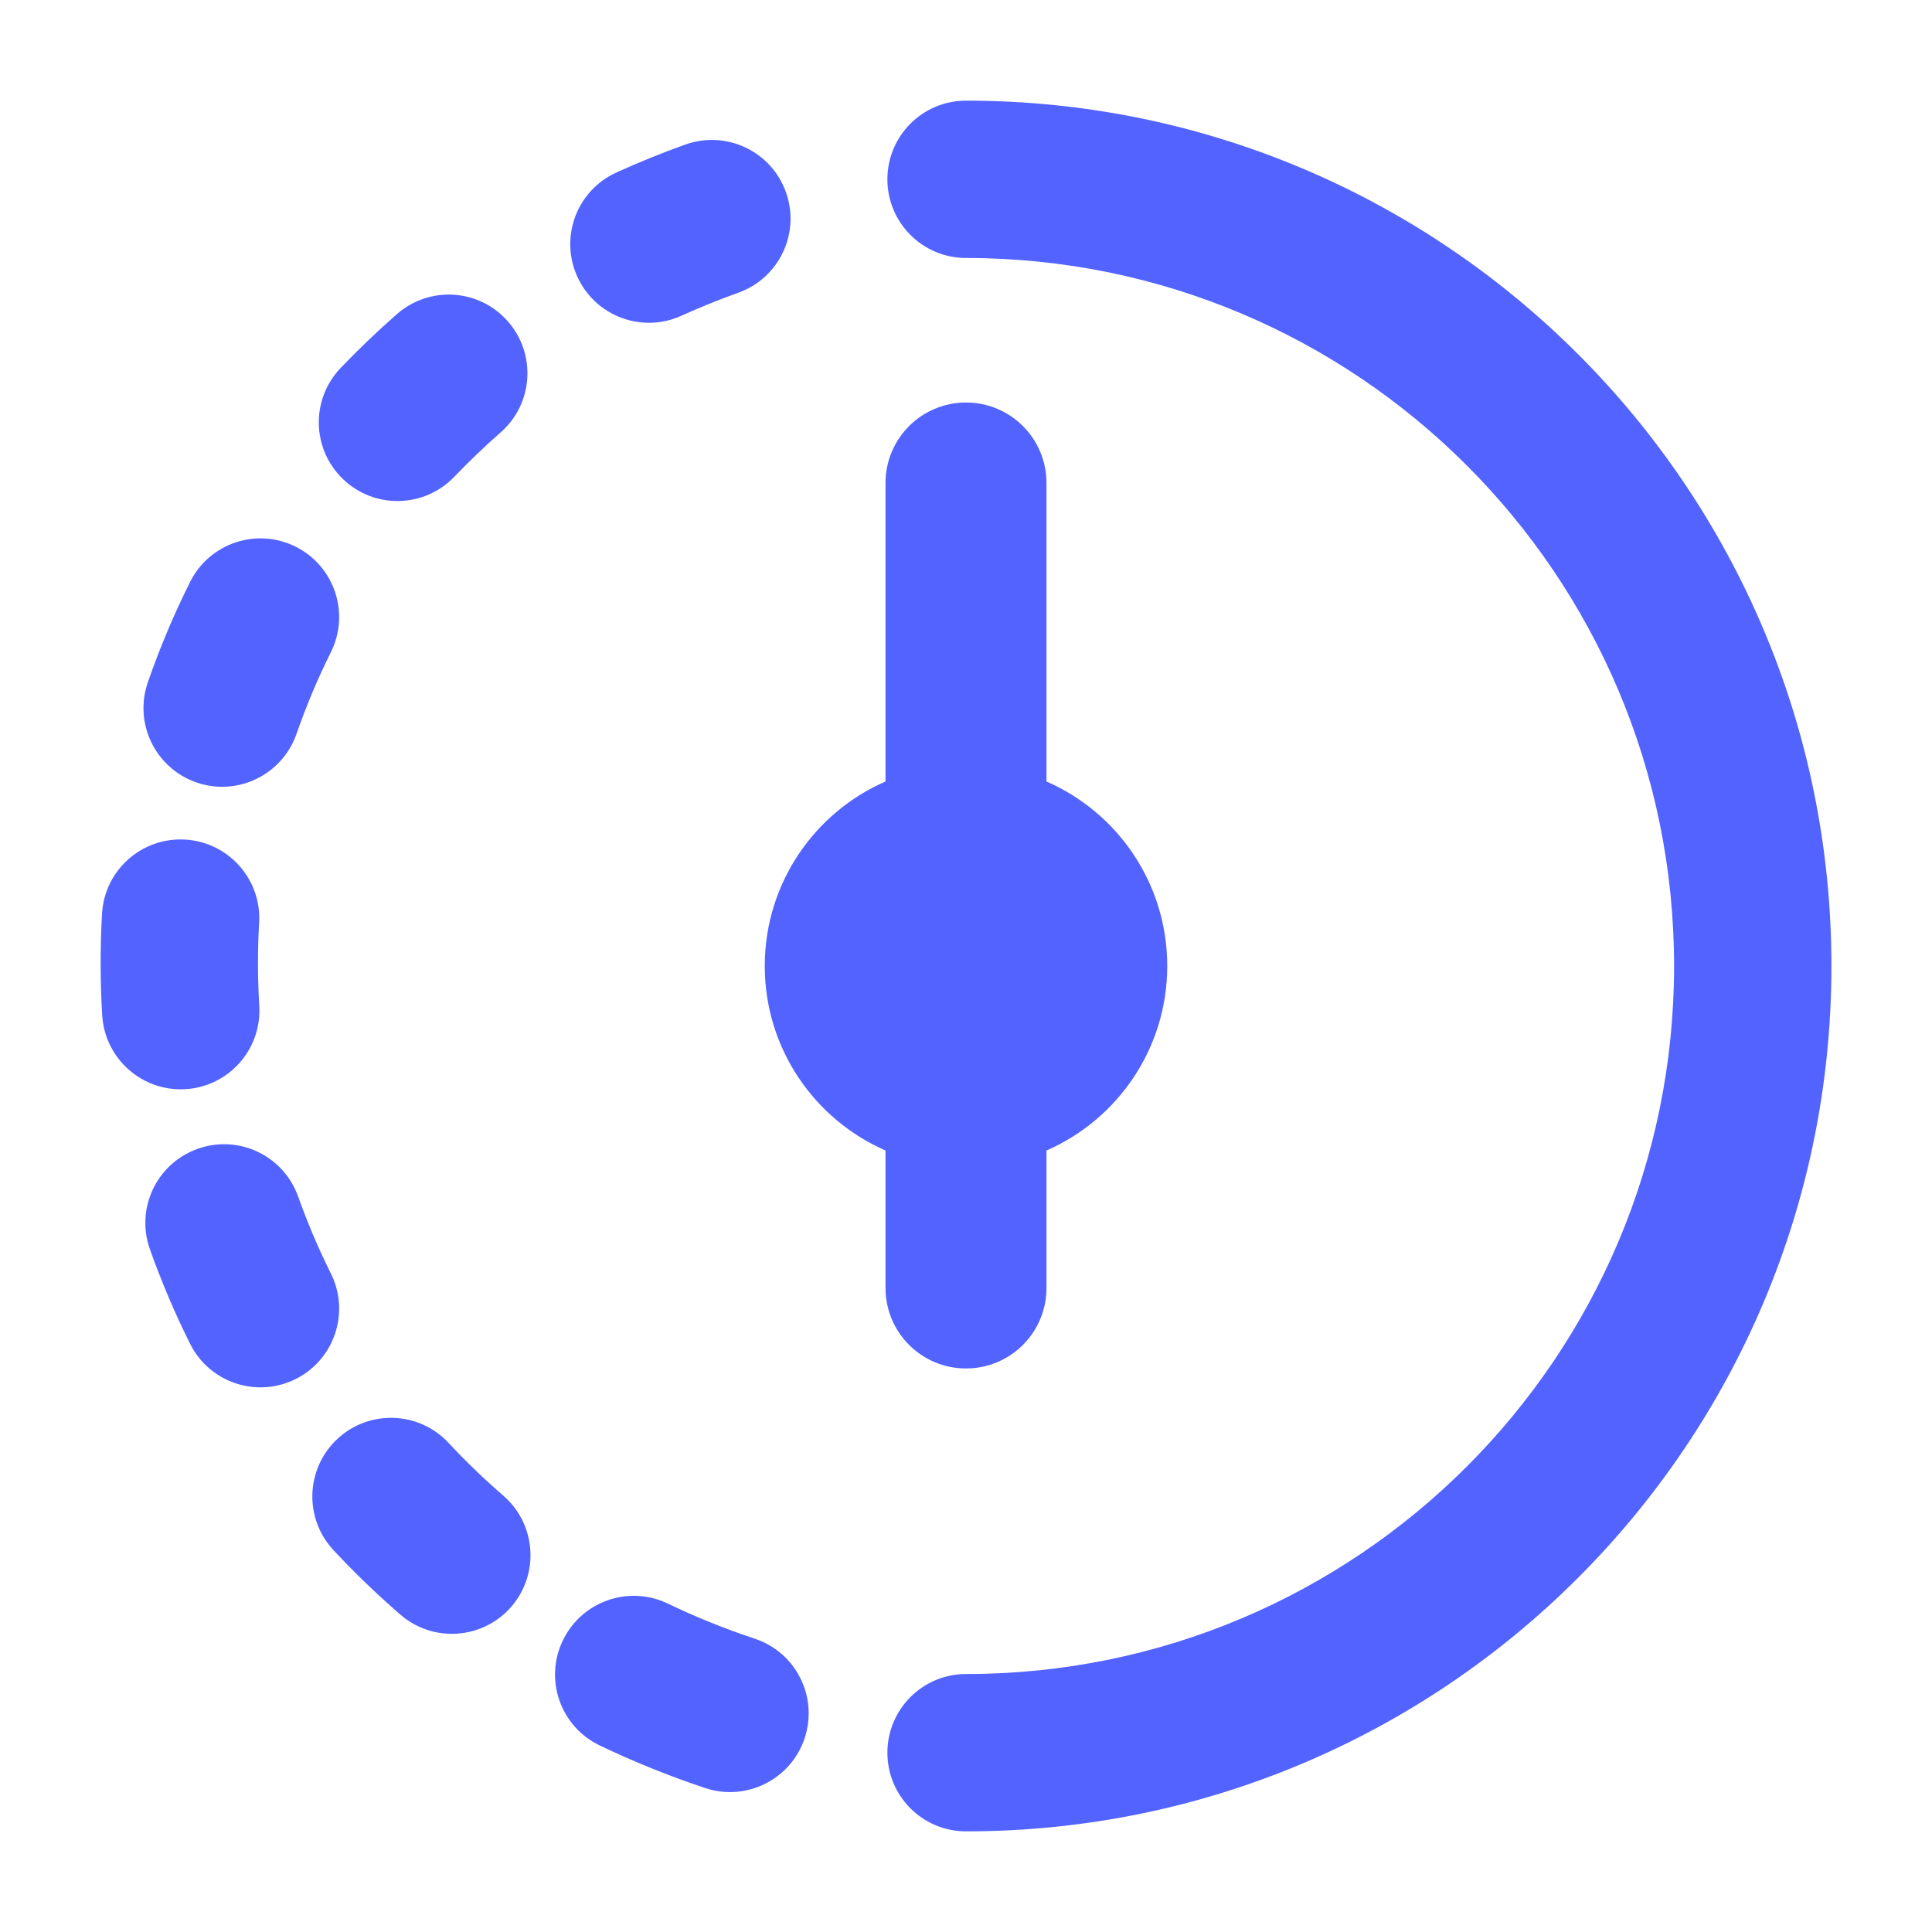 <svg width="32" height="32" viewBox="0 0 32 32" fill="none" xmlns="http://www.w3.org/2000/svg">
<g id="time-half-pass">
<g id="elements">
<path id="Union" fillRule="evenodd" clipRule="evenodd" d="M16.001 1.667C15.281 1.667 14.698 2.25 14.698 2.97C14.698 3.689 15.281 4.273 16.001 4.273C22.478 4.273 27.728 9.523 27.728 16C27.728 22.477 22.478 27.727 16.001 27.727C15.281 27.727 14.698 28.311 14.698 29.03C14.698 29.75 15.281 30.333 16.001 30.333C23.917 30.333 30.334 23.916 30.334 16C30.334 8.084 23.917 1.667 16.001 1.667ZM12.229 4.848C12.907 4.606 13.26 3.86 13.017 3.182C12.775 2.505 12.029 2.152 11.352 2.394C10.963 2.533 10.582 2.688 10.21 2.857C9.554 3.154 9.265 3.927 9.562 4.582C9.86 5.237 10.632 5.527 11.287 5.229C11.595 5.09 11.909 4.963 12.229 4.848ZM8.292 7.162C8.833 6.688 8.887 5.864 8.412 5.323C7.938 4.782 7.115 4.728 6.574 5.203C6.25 5.487 5.939 5.784 5.642 6.095C5.144 6.615 5.163 7.44 5.683 7.937C6.203 8.435 7.028 8.416 7.525 7.896C7.77 7.641 8.025 7.396 8.292 7.162ZM5.481 10.801C5.801 10.157 5.539 9.375 4.895 9.054C4.251 8.733 3.468 8.996 3.148 9.64C2.881 10.175 2.647 10.729 2.449 11.3C2.213 11.98 2.572 12.722 3.252 12.959C3.932 13.195 4.674 12.835 4.911 12.156C5.072 11.691 5.263 11.239 5.481 10.801ZM4.292 15.281C4.333 14.562 3.783 13.947 3.065 13.906C2.346 13.865 1.731 14.414 1.69 15.133C1.658 15.691 1.659 16.26 1.693 16.818C1.737 17.536 2.354 18.083 3.073 18.04C3.791 17.996 4.338 17.378 4.294 16.66C4.267 16.203 4.266 15.737 4.292 15.281ZM4.938 19.819C4.697 19.14 3.952 18.786 3.274 19.028C2.596 19.269 2.242 20.014 2.483 20.692C2.674 21.229 2.896 21.751 3.148 22.256C3.468 22.9 4.251 23.163 4.895 22.842C5.539 22.521 5.801 21.739 5.481 21.095C5.275 20.682 5.094 20.256 4.938 19.819ZM7.428 23.897C6.937 23.372 6.113 23.343 5.587 23.834C5.061 24.326 5.033 25.15 5.524 25.676C5.873 26.05 6.242 26.406 6.63 26.742C7.173 27.214 7.996 27.156 8.468 26.613C8.939 26.069 8.881 25.246 8.338 24.774C8.019 24.498 7.715 24.205 7.428 23.897ZM11.06 26.56C10.411 26.249 9.633 26.523 9.322 27.172C9.01 27.821 9.284 28.599 9.933 28.91C10.497 29.18 11.08 29.416 11.681 29.616C12.364 29.842 13.102 29.472 13.328 28.788C13.554 28.105 13.184 27.368 12.501 27.142C12.005 26.977 11.524 26.783 11.06 26.56Z" fill="#5263FF"/>
<path id="Vector (Stroke)" d="M16 6.667C16.736 6.667 17.333 7.263 17.333 8V12.944C18.511 13.458 19.333 14.633 19.333 16C19.333 17.367 18.511 18.541 17.333 19.056V21.333C17.333 22.07 16.736 22.666 16 22.666C15.264 22.666 14.667 22.07 14.667 21.333V19.056C13.489 18.541 12.667 17.367 12.667 16C12.667 14.633 13.489 13.458 14.667 12.944V8C14.667 7.263 15.264 6.667 16 6.667Z" fill="#5263FF"/>
</g>
</g>
</svg>
